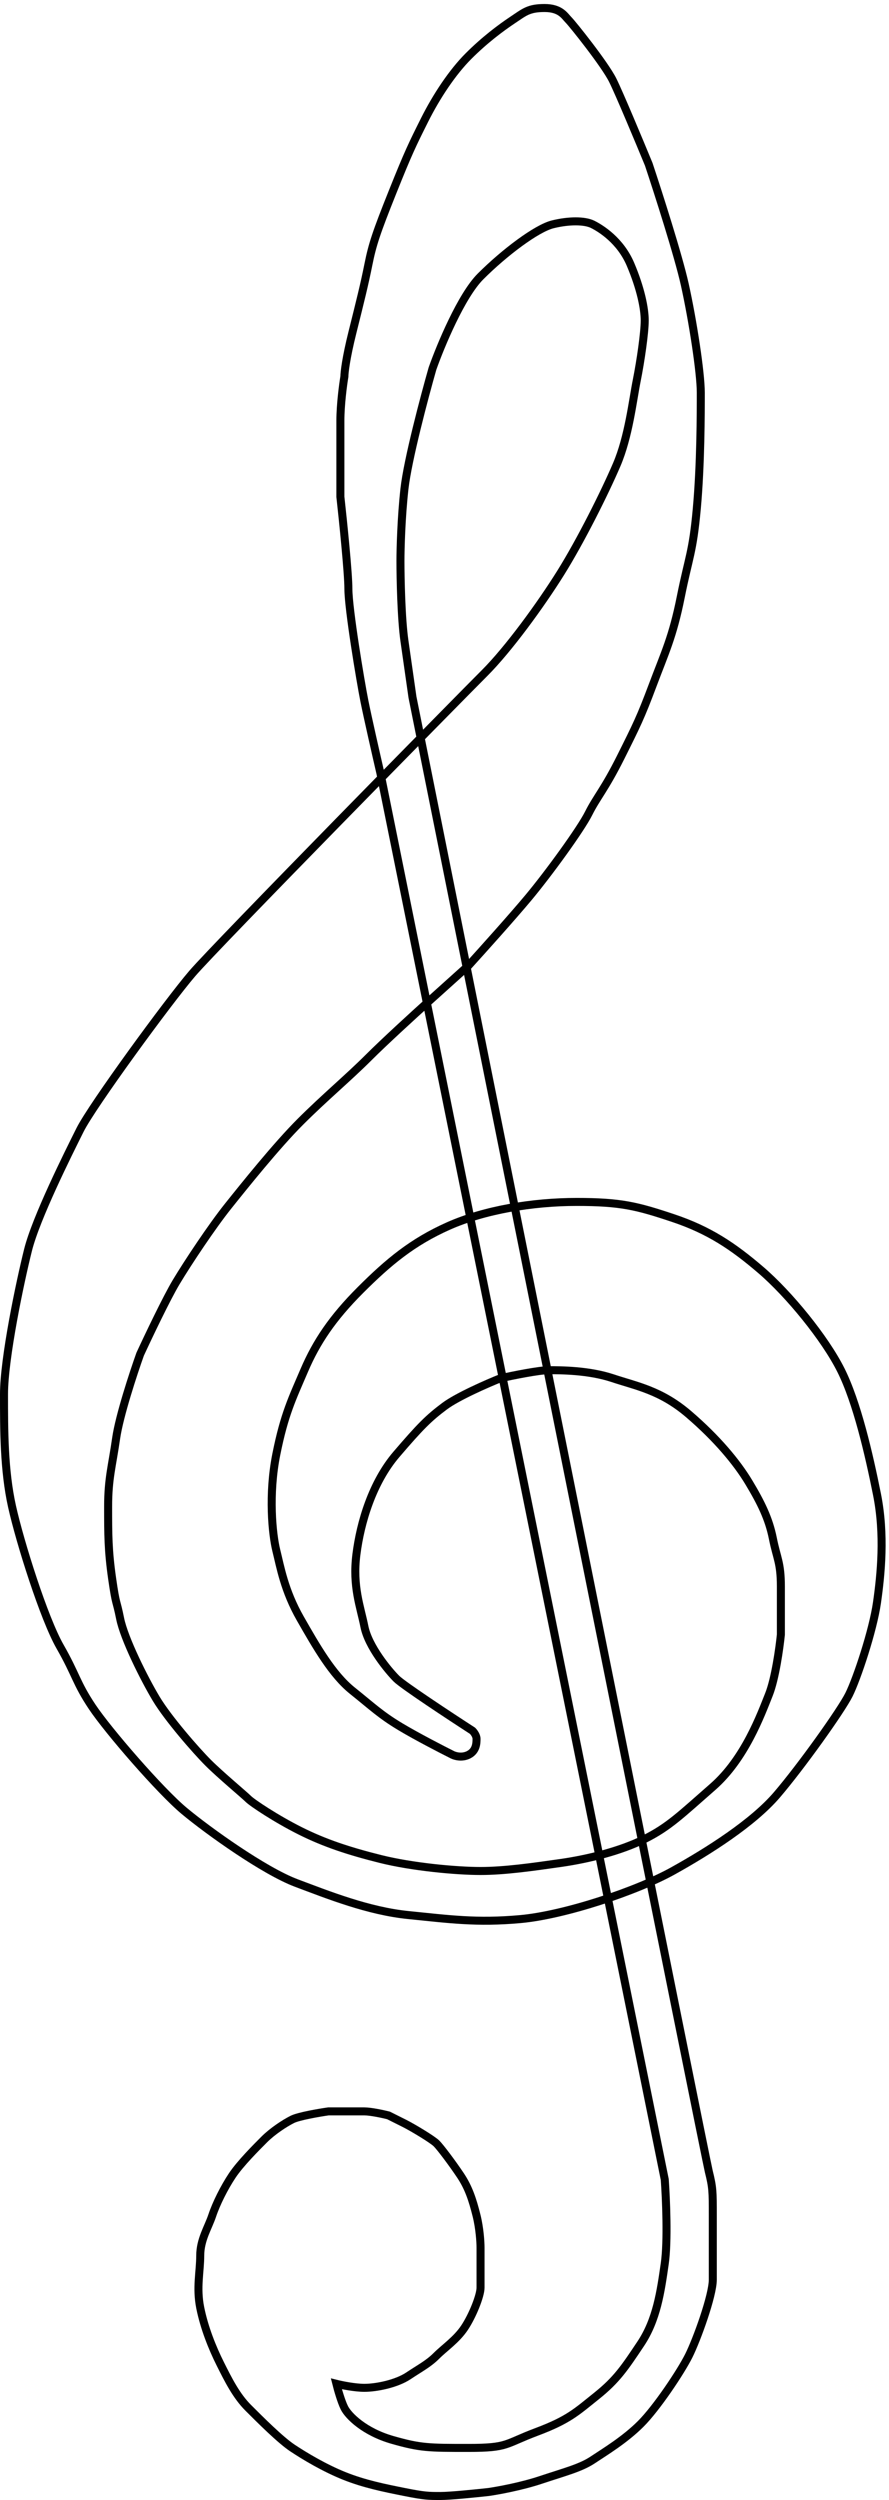 <svg width="111" height="312" viewBox="0 0 111 312" fill="none" xmlns="http://www.w3.org/2000/svg">
<path d="M59 216C56.167 214.167 50.3 210.3 49.5 209.5C48.5 208.5 46 205.5 45.5 203C45 200.5 44 198 44.5 194C45 190 46.5 185 49.5 181.5C52.5 178 53.5 177 55.5 175.5C57.1 174.3 60.833 172.667 62.5 172C64 171.667 67.3 171 68.5 171C70 171 73.5 171 76.5 172C79.5 173 82.5 173.5 86 176.5C89.5 179.5 92 182.5 93.5 185C95 187.5 96 189.5 96.5 192C97 194.5 97.5 195 97.5 198C97.5 200.4 97.5 203 97.5 204C97.333 205.667 96.8 209.5 96 211.5C95 214 93 219.5 89 223C85 226.5 83.5 228 80.5 229.5C77.5 231 73.5 232 70 232.5C66.5 233 63 233.5 60 233.5C57 233.5 51.5 233 47.5 232C43.5 231 40.5 230 37.5 228.5C34.5 227 31.5 225 31 224.5C30.5 224 27.5 221.5 26 220C24.5 218.5 21 214.5 19.5 212C18 209.5 15.5 204.5 15 202C14.5 199.5 14.5 200.5 14 197C13.5 193.5 13.5 191.5 13.5 188C13.5 184.5 14 183 14.5 179.5C14.9 176.7 16.667 171.333 17.5 169C18.5 166.833 20.8 162 22 160C23.5 157.5 26.5 153 28.5 150.5C30.5 148 34.5 143 37.5 140C40.5 137 43.5 134.5 46 132C48 130 51.833 126.5 53.5 125L58.5 120.5C60.167 118.667 64 114.4 66 112C68.5 109 72.5 103.5 73.5 101.5C74.5 99.5 75.5 98.5 77.5 94.5C79.5 90.5 80 89.5 81.5 85.5C83 81.5 84 79.5 85 74.5C86 69.5 86.5 69 87 63.5C87.5 58 87.5 51.5 87.5 49C87.5 46.5 86.5 40 85.5 35.5C84.7 31.9 82.167 24 81 20.5C79.833 17.667 77.3 11.6 76.5 10C75.5 8 71.5 3 71 2.5C70.5 2 70 1 68 1C66 1 65.5 1.5 64 2.5C62.5 3.5 60.5 5 58.5 7C56.5 9 54.5 12 53 15C51.5 18 51 19 49 24C47 29 46.5 30.5 46 33C45.5 35.5 45 37.5 44 41.5C43.2 44.7 43 46.5 43 47C42.833 48 42.5 50.5 42.5 52.5C42.5 54.5 42.5 59.667 42.5 62C42.833 65 43.5 71.5 43.5 73.5C43.5 76 45 85 45.5 87.5C45.9 89.5 47 94.333 47.5 96.5L83 272C83.167 274.333 83.4 279.7 83 282.5C82.5 286 82 289.5 80 292.5C78 295.5 77 297 74.5 299C72 301 71 302 67 303.5C63 305 63.5 305.5 58.5 305.5C53.5 305.5 52.5 305.5 49 304.5C45.5 303.5 43.5 301.5 43 300.5C42.6 299.7 42.167 298.167 42 297.5C42.667 297.667 44.3 298 45.5 298C47 298 49.5 297.5 51 296.5C52.5 295.5 53.5 295 54.5 294C55.5 293 57 292 58 290.5C59 289 60 286.5 60 285.5C60 284.7 60 281.833 60 280.5C60 279.833 59.9 278.1 59.5 276.5C59 274.5 58.5 273 57.5 271.5C56.5 270 55 268 54.5 267.5C54 267 51.5 265.5 50.5 265C49.7 264.6 48.833 264.167 48.5 264C47.833 263.833 46.3 263.5 45.5 263.5C44.7 263.5 42.167 263.5 41 263.5C39.833 263.667 37.3 264.1 36.5 264.5C35.5 265 34 266 33 267C32 268 30 270 29 271.5C28 273 27 275 26.5 276.5C26 278 25 279.5 25 281.5C25 283.5 24.5 285.5 25 288C25.5 290.5 26.5 293 27.5 295C28.5 297 29.5 299 31 300.5C32.5 302 35 304.5 36.5 305.5C38 306.5 40.5 308 43 309C45.5 310 48 310.5 50.5 311C53 311.5 53.5 311.5 55 311.5C56.2 311.5 59.5 311.167 61 311C62.167 310.833 65.1 310.3 67.5 309.5C70.5 308.5 72.5 308 74 307C75.5 306 78 304.5 80 302.5C82 300.5 85 296 86 294C87 292 89 286.5 89 284.5C89 282.5 89 279.5 89 276.5C89 273.5 89 273 88.5 271C88.1 269.4 63.667 147.667 51.5 87C51.333 85.833 50.9 82.8 50.5 80C50.1 77.2 50 72.167 50 70C50 68.5 50.1 64.6 50.5 61C50.9 57.4 53 49.5 54 46C55 43.167 57.6 36.9 60 34.5C63 31.5 67 28.5 69 28C71 27.5 73 27.5 74 28C75 28.5 77.452 30 78.726 33C80 36 80.5 38.5 80.5 40C80.5 41.5 80 45 79.5 47.5C79 50 78.5 54.5 77 58C75.5 61.5 72.5 67.5 70 71.5C67.5 75.5 63.5 81 60.5 84C57.5 87 27 118 24 121.5C21 125 11.5 138 10 141C8.5 144 4.5 152 3.5 156C2.5 160 0.5 169.5 0.5 174C0.5 178.5 0.5 183.5 1.5 188C2.5 192.5 5.5 202 7.5 205.5C9.5 209 9.5 210 11.5 213C13.5 216 20 223.5 23 226C26 228.5 33 233.5 37 235C41 236.5 46 238.5 51 239C56 239.5 59.5 240 65 239.5C70.5 239 79.5 236 84 233.5C88.5 231 94 227.5 97 224C100 220.5 105 213.5 106 211.5C107 209.5 109 203.5 109.5 200C110 196.5 110.5 191.5 109.5 186.5C108.5 181.5 107 175 105 171C103 167 98.5 161.5 95 158.5C91.5 155.5 88.5 153.5 84 152C79.5 150.5 77.5 150 72 150C66.5 150 60.5 151 56 153C51.5 155 48.5 157.5 45 161C41.5 164.5 39.5 167.5 38 171C36.5 174.5 35.5 176.5 34.5 181.5C33.5 186.5 34 191.5 34.5 193.5C35 195.5 35.5 198.5 37.5 202C39.5 205.5 41.5 209 44 211C46.5 213 47.5 214 50 215.5C52 216.7 55.167 218.333 56.5 219C56.833 219.167 57.7 219.4 58.5 219C59.5 218.5 59.5 217.5 59.5 217C59.5 216.6 59.167 216.167 59 216Z" stroke="black"/>
</svg>
